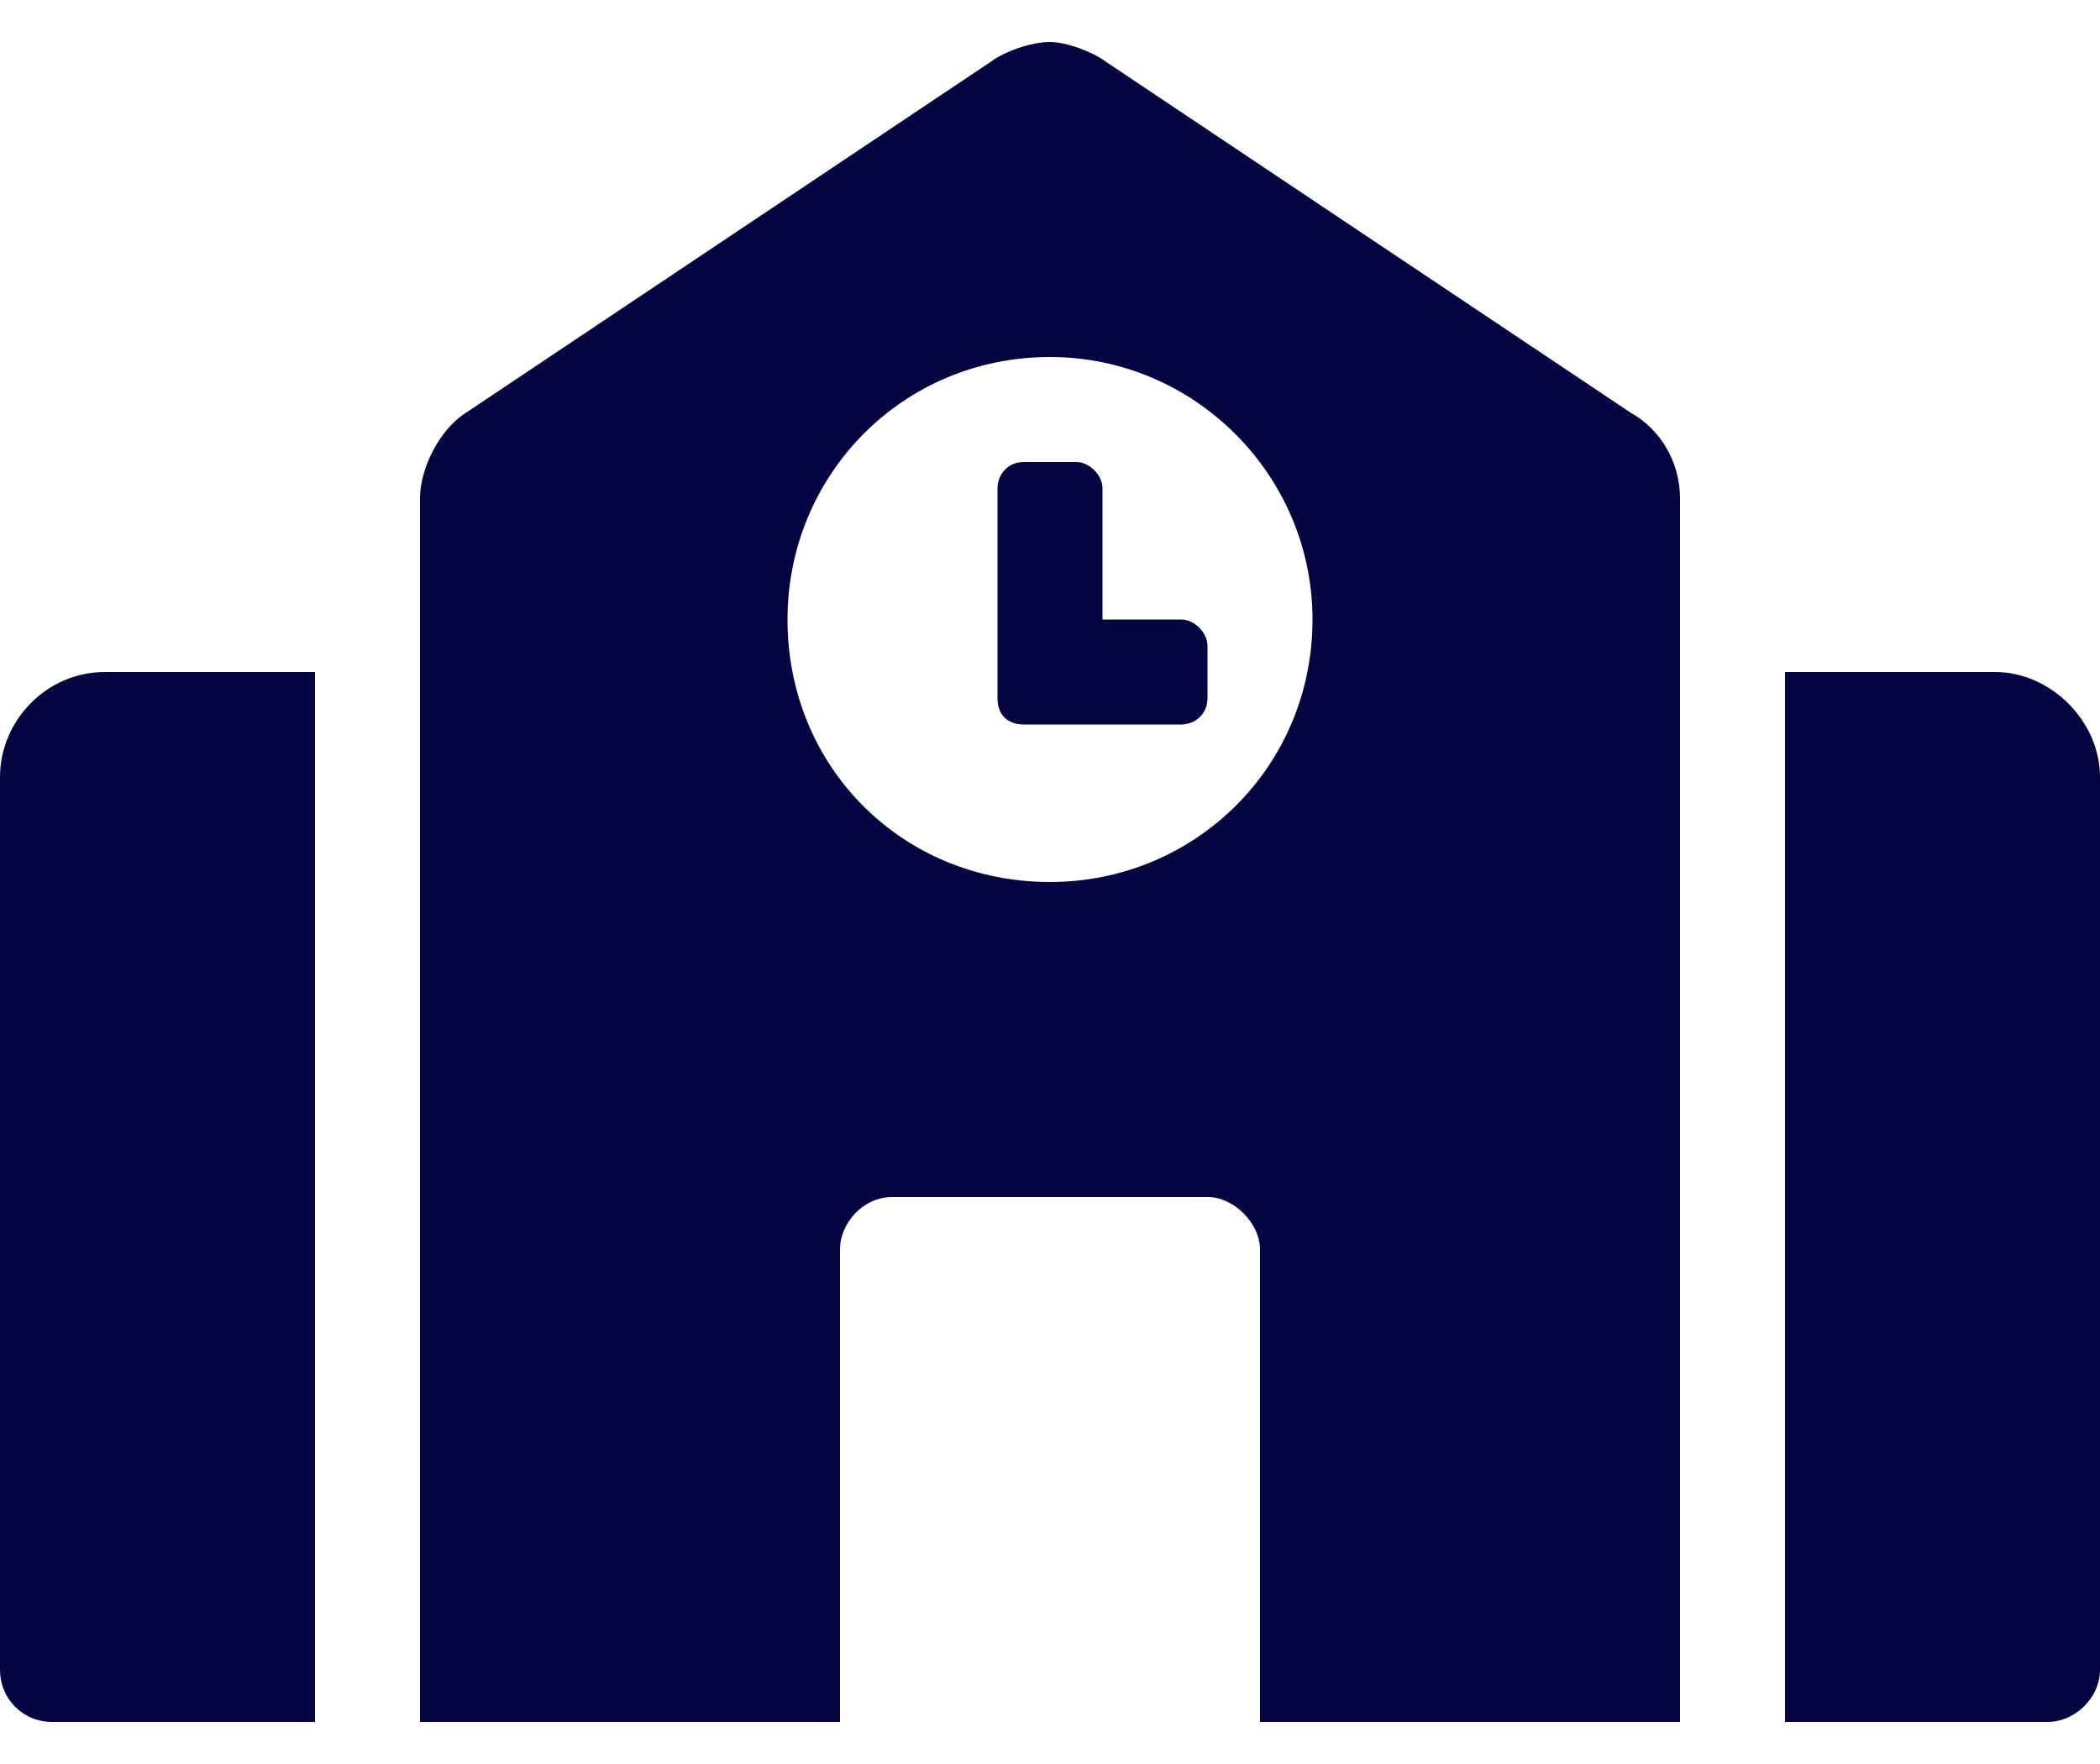 <svg width="25" height="21" viewBox="0 0 25 21" fill="none" xmlns="http://www.w3.org/2000/svg">
<path d="M0 9.25C0 8.586 0.547 8 1.25 8H3.75V20.5H0.625C0.273 20.5 0 20.227 0 19.875V9.25ZM14.062 7.375C14.219 7.375 14.375 7.531 14.375 7.688V8.312C14.375 8.508 14.219 8.625 14.062 8.625H12.188C11.992 8.625 11.875 8.508 11.875 8.312V5.812C11.875 5.656 11.992 5.5 12.188 5.5H12.812C12.969 5.5 13.125 5.656 13.125 5.812V7.375H14.062ZM19.414 4.914C19.766 5.109 20 5.5 20 5.93V20.5H15V14.875C15 14.562 14.688 14.25 14.375 14.25H10.625C10.273 14.25 10 14.562 10 14.875V20.5H5V5.93C5 5.578 5.234 5.109 5.547 4.914L11.797 0.734C11.953 0.617 12.266 0.5 12.5 0.5C12.695 0.5 13.008 0.617 13.164 0.734L19.414 4.914ZM12.5 10.5C14.219 10.5 15.625 9.133 15.625 7.375C15.625 5.656 14.219 4.25 12.5 4.25C10.742 4.25 9.375 5.656 9.375 7.375C9.375 9.133 10.742 10.5 12.5 10.5ZM23.75 8C24.414 8 25 8.586 25 9.25V19.875C25 20.227 24.688 20.5 24.375 20.5H21.25V8H23.75Z" fill="#050542"/>
</svg>
